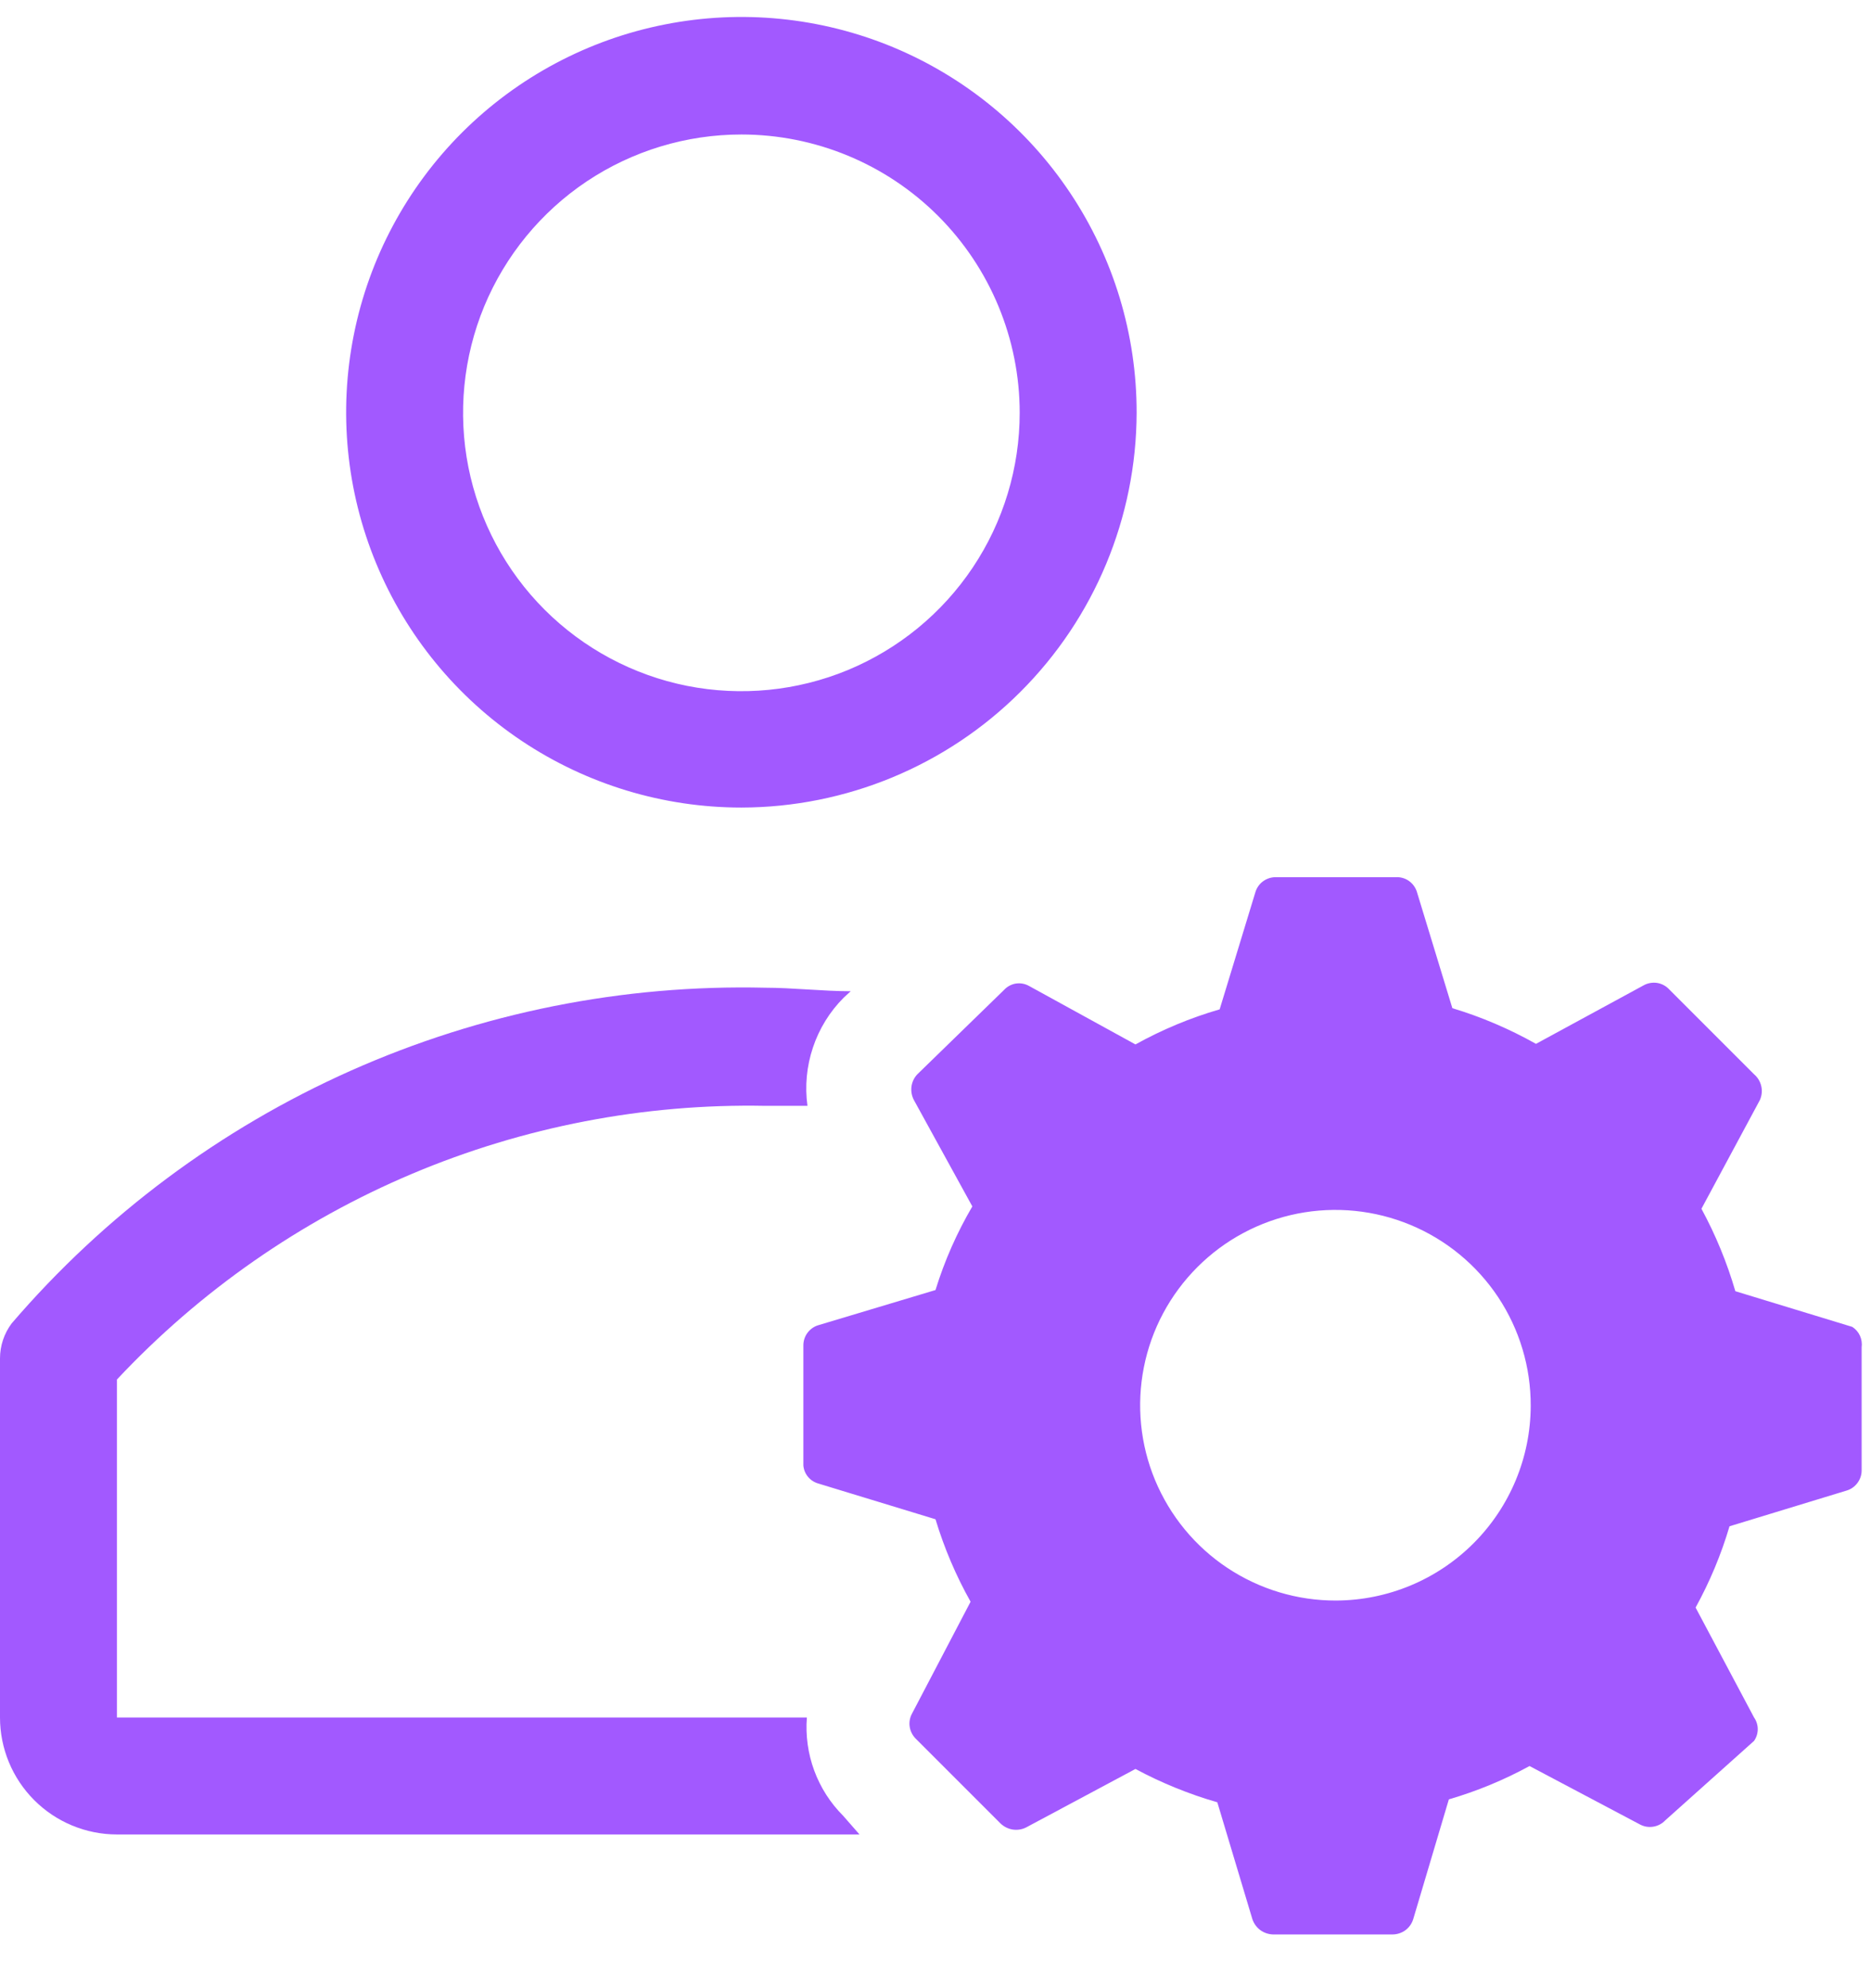 <svg width="32" height="34" viewBox="0 0 32 34" fill="none" xmlns="http://www.w3.org/2000/svg">
<path d="M12.68 13.81C11.342 13.81 10.035 13.413 8.923 12.67C7.811 11.927 6.945 10.87 6.434 9.635C5.922 8.399 5.789 7.039 6.051 5.727C6.312 4.416 6.957 3.211 7.903 2.266C8.85 1.321 10.055 0.678 11.367 0.419C12.679 0.159 14.039 0.294 15.274 0.807C16.509 1.321 17.564 2.189 18.305 3.302C19.047 4.415 19.442 5.723 19.44 7.06C19.435 8.85 18.72 10.566 17.453 11.831C16.187 13.096 14.47 13.807 12.68 13.81ZM12.68 2.3C11.739 2.3 10.818 2.579 10.035 3.102C9.253 3.625 8.643 4.369 8.282 5.238C7.922 6.108 7.828 7.065 8.011 7.989C8.195 8.912 8.648 9.76 9.314 10.426C9.98 11.091 10.828 11.545 11.751 11.729C12.675 11.912 13.632 11.818 14.502 11.458C15.371 11.097 16.115 10.487 16.638 9.704C17.161 8.922 17.44 8.001 17.44 7.06C17.44 5.798 16.938 4.587 16.046 3.694C15.153 2.801 13.942 2.3 12.68 2.3Z" fill="#A259FF"/>
<path d="M14.42 31.051C14.201 30.832 14.033 30.569 13.926 30.279C13.819 29.989 13.776 29.679 13.8 29.371H2V23.591C3.418 22.078 5.138 20.879 7.048 20.073C8.958 19.267 11.017 18.871 13.09 18.911H13.81C13.764 18.575 13.796 18.234 13.904 17.913C14.011 17.592 14.191 17.3 14.43 17.061L14.55 16.951C14.08 16.951 13.55 16.891 13.09 16.891C10.65 16.833 8.228 17.318 5.999 18.31C3.77 19.303 1.789 20.779 0.2 22.631C0.07 22.804 0 23.014 0 23.231V29.371C0 29.901 0.211 30.41 0.586 30.785C0.961 31.16 1.47 31.371 2 31.371H14.7L14.42 31.051Z" fill="#A259FF"/>
<path d="M31.68 22.691L29.68 22.081C29.537 21.591 29.343 21.119 29.1 20.671L30.1 18.811C30.133 18.736 30.141 18.653 30.123 18.574C30.105 18.495 30.062 18.424 30 18.371L28.55 16.921C28.495 16.861 28.422 16.822 28.342 16.809C28.263 16.797 28.181 16.811 28.11 16.851L26.27 17.851C25.817 17.596 25.338 17.391 24.84 17.241L24.23 15.241C24.204 15.167 24.155 15.104 24.09 15.06C24.025 15.017 23.948 14.996 23.87 15.001H21.82C21.741 15 21.665 15.025 21.601 15.072C21.538 15.118 21.492 15.185 21.47 15.261L20.86 17.261C20.359 17.406 19.876 17.608 19.42 17.861L17.6 16.861C17.531 16.822 17.451 16.808 17.373 16.82C17.295 16.833 17.224 16.872 17.17 16.931L15.69 18.371C15.635 18.428 15.6 18.502 15.589 18.581C15.579 18.66 15.593 18.74 15.63 18.811L16.63 20.631C16.366 21.081 16.154 21.561 16 22.061L14 22.661C13.925 22.682 13.858 22.729 13.811 22.792C13.764 22.855 13.739 22.932 13.74 23.011V25.061C13.746 25.133 13.774 25.201 13.821 25.257C13.867 25.312 13.93 25.352 14 25.371L16 25.981C16.148 26.471 16.349 26.944 16.6 27.391L15.6 29.301C15.562 29.369 15.547 29.448 15.558 29.526C15.569 29.603 15.605 29.675 15.66 29.731L17.11 31.181C17.167 31.237 17.24 31.274 17.319 31.287C17.398 31.299 17.479 31.287 17.55 31.251L19.42 30.251C19.865 30.49 20.335 30.681 20.82 30.821L21.42 32.821C21.445 32.895 21.492 32.959 21.554 33.006C21.617 33.052 21.692 33.078 21.77 33.081H23.82C23.899 33.08 23.975 33.054 24.038 33.008C24.101 32.961 24.147 32.895 24.17 32.821L24.78 30.771C25.259 30.631 25.722 30.44 26.16 30.201L28.05 31.201C28.12 31.238 28.199 31.251 28.277 31.238C28.355 31.225 28.426 31.188 28.48 31.131L30 29.771C30.041 29.712 30.063 29.642 30.063 29.571C30.063 29.499 30.041 29.429 30 29.371L29 27.491C29.243 27.049 29.438 26.583 29.58 26.101L31.58 25.491C31.656 25.469 31.722 25.423 31.769 25.359C31.816 25.296 31.841 25.219 31.84 25.141V23.041C31.849 22.973 31.839 22.904 31.811 22.842C31.783 22.78 31.737 22.728 31.68 22.691ZM22.85 27.371C22.189 27.373 21.542 27.178 20.991 26.812C20.44 26.446 20.011 25.924 19.756 25.313C19.502 24.703 19.435 24.03 19.564 23.381C19.692 22.733 20.011 22.137 20.479 21.669C20.946 21.201 21.542 20.883 22.191 20.754C22.84 20.626 23.512 20.693 24.123 20.947C24.734 21.201 25.255 21.63 25.622 22.181C25.988 22.732 26.182 23.379 26.18 24.041C26.178 24.923 25.826 25.768 25.202 26.392C24.578 27.016 23.733 27.368 22.85 27.371Z" fill="#A259FF"/>
</svg>
